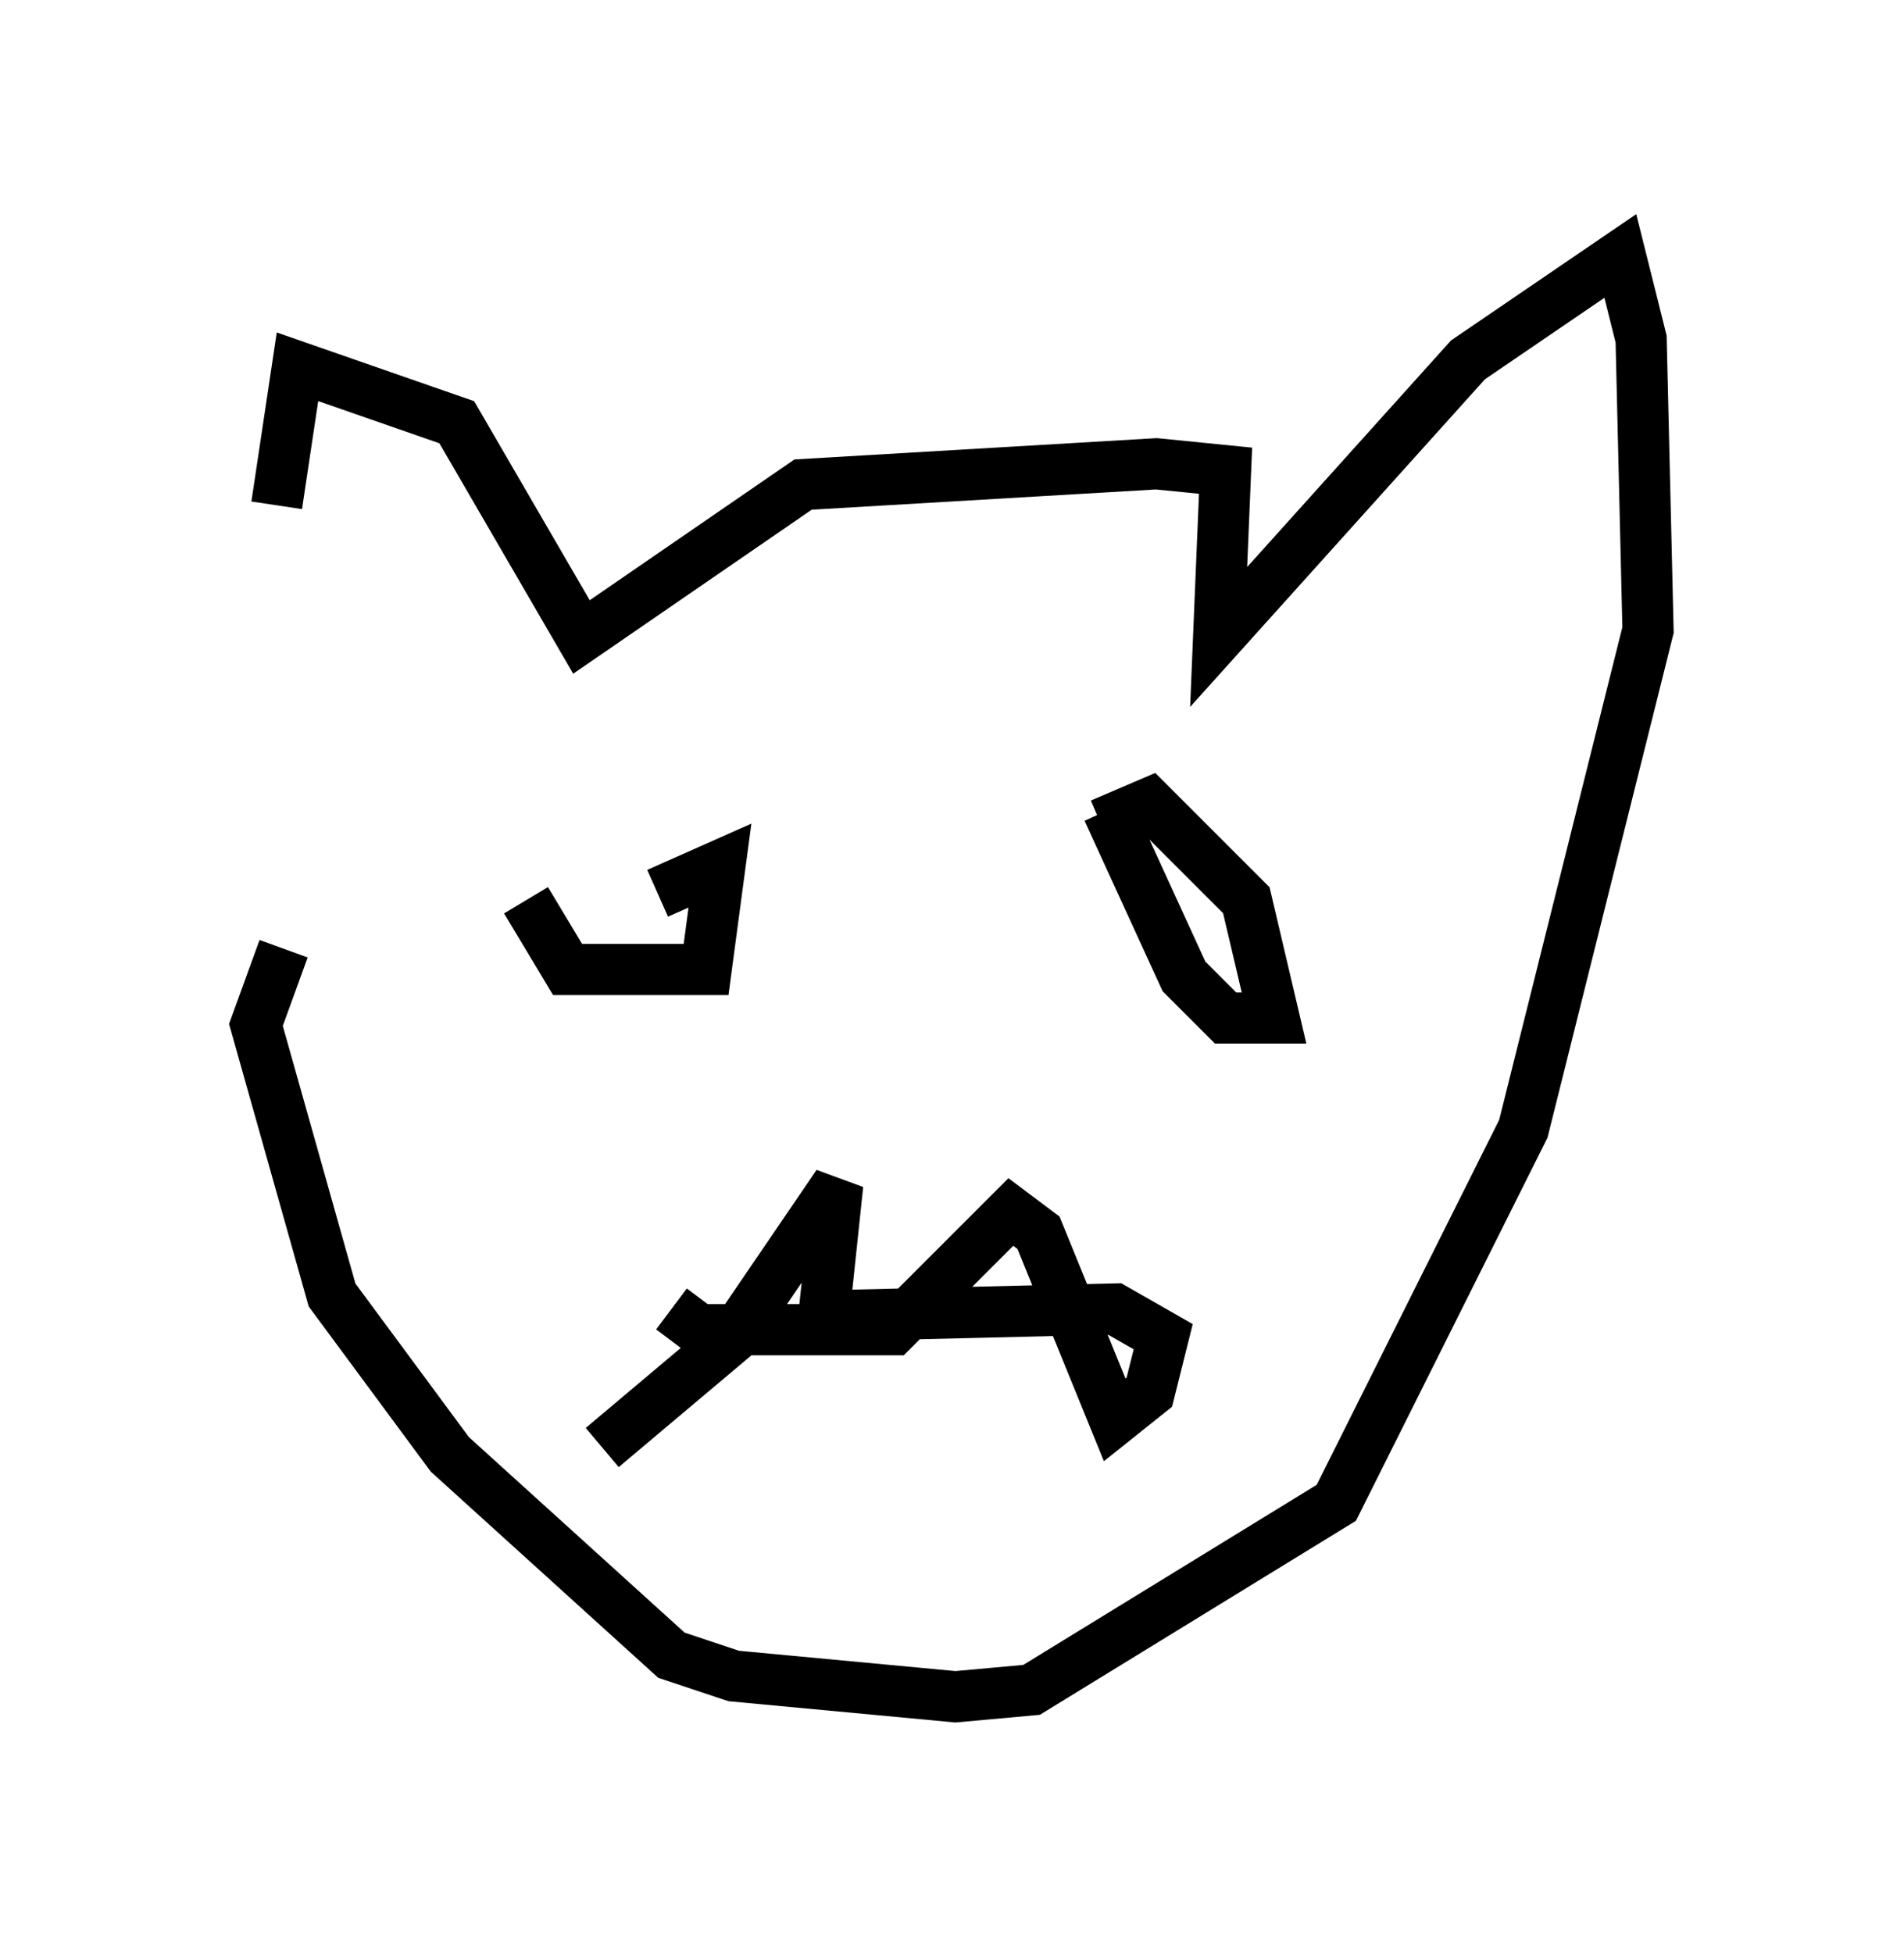 <?xml version="1.0" encoding="utf-8" ?>
<svg baseProfile="full" height="38.146" version="1.1" width="37.199" xmlns="http://www.w3.org/2000/svg" xmlns:ev="http://www.w3.org/2001/xml-events" xmlns:xlink="http://www.w3.org/1999/xlink"><defs /><rect fill="white" height="38.146" width="37.199" x="0" y="0" /><path d="M5.406, 16.637 m0.0, -6.766 l0.406, -2.706 3.112, 1.083 l2.436, 4.195 4.33, -2.977 l6.901, -0.406 1.353, 0.135 l-0.135, 3.248 4.871, -5.413 l2.977, -2.03 0.406, 1.624 l0.135, 5.683 -2.436, 9.743 l-3.654, 7.307 -5.954, 3.654 l-1.488, 0.135 -4.33, -0.406 l-1.218, -0.406 -4.33, -3.924 l-2.3, -3.112 -1.488, -5.277 l0.541, -1.488 m4.736, -0.947 l0.812, 1.353 2.706, 0.0 l0.271, -2.03 -1.218, 0.541 m8.796, -1.624 l1.488, 3.248 0.812, 0.812 l0.947, 0.0 -0.541, -2.3 l-1.894, -1.894 -0.947, 0.406 m-8.39, 9.472 l0.541, 0.406 3.789, 0.0 l2.3, -2.3 0.541, 0.406 l1.488, 3.654 0.677, -0.541 l0.271, -1.083 -0.947, -0.541 l-5.683, 0.135 0.271, -2.571 l-2.03, 2.977 -2.571, 2.165 " fill="none" stroke="black" stroke-width="1" /></svg>